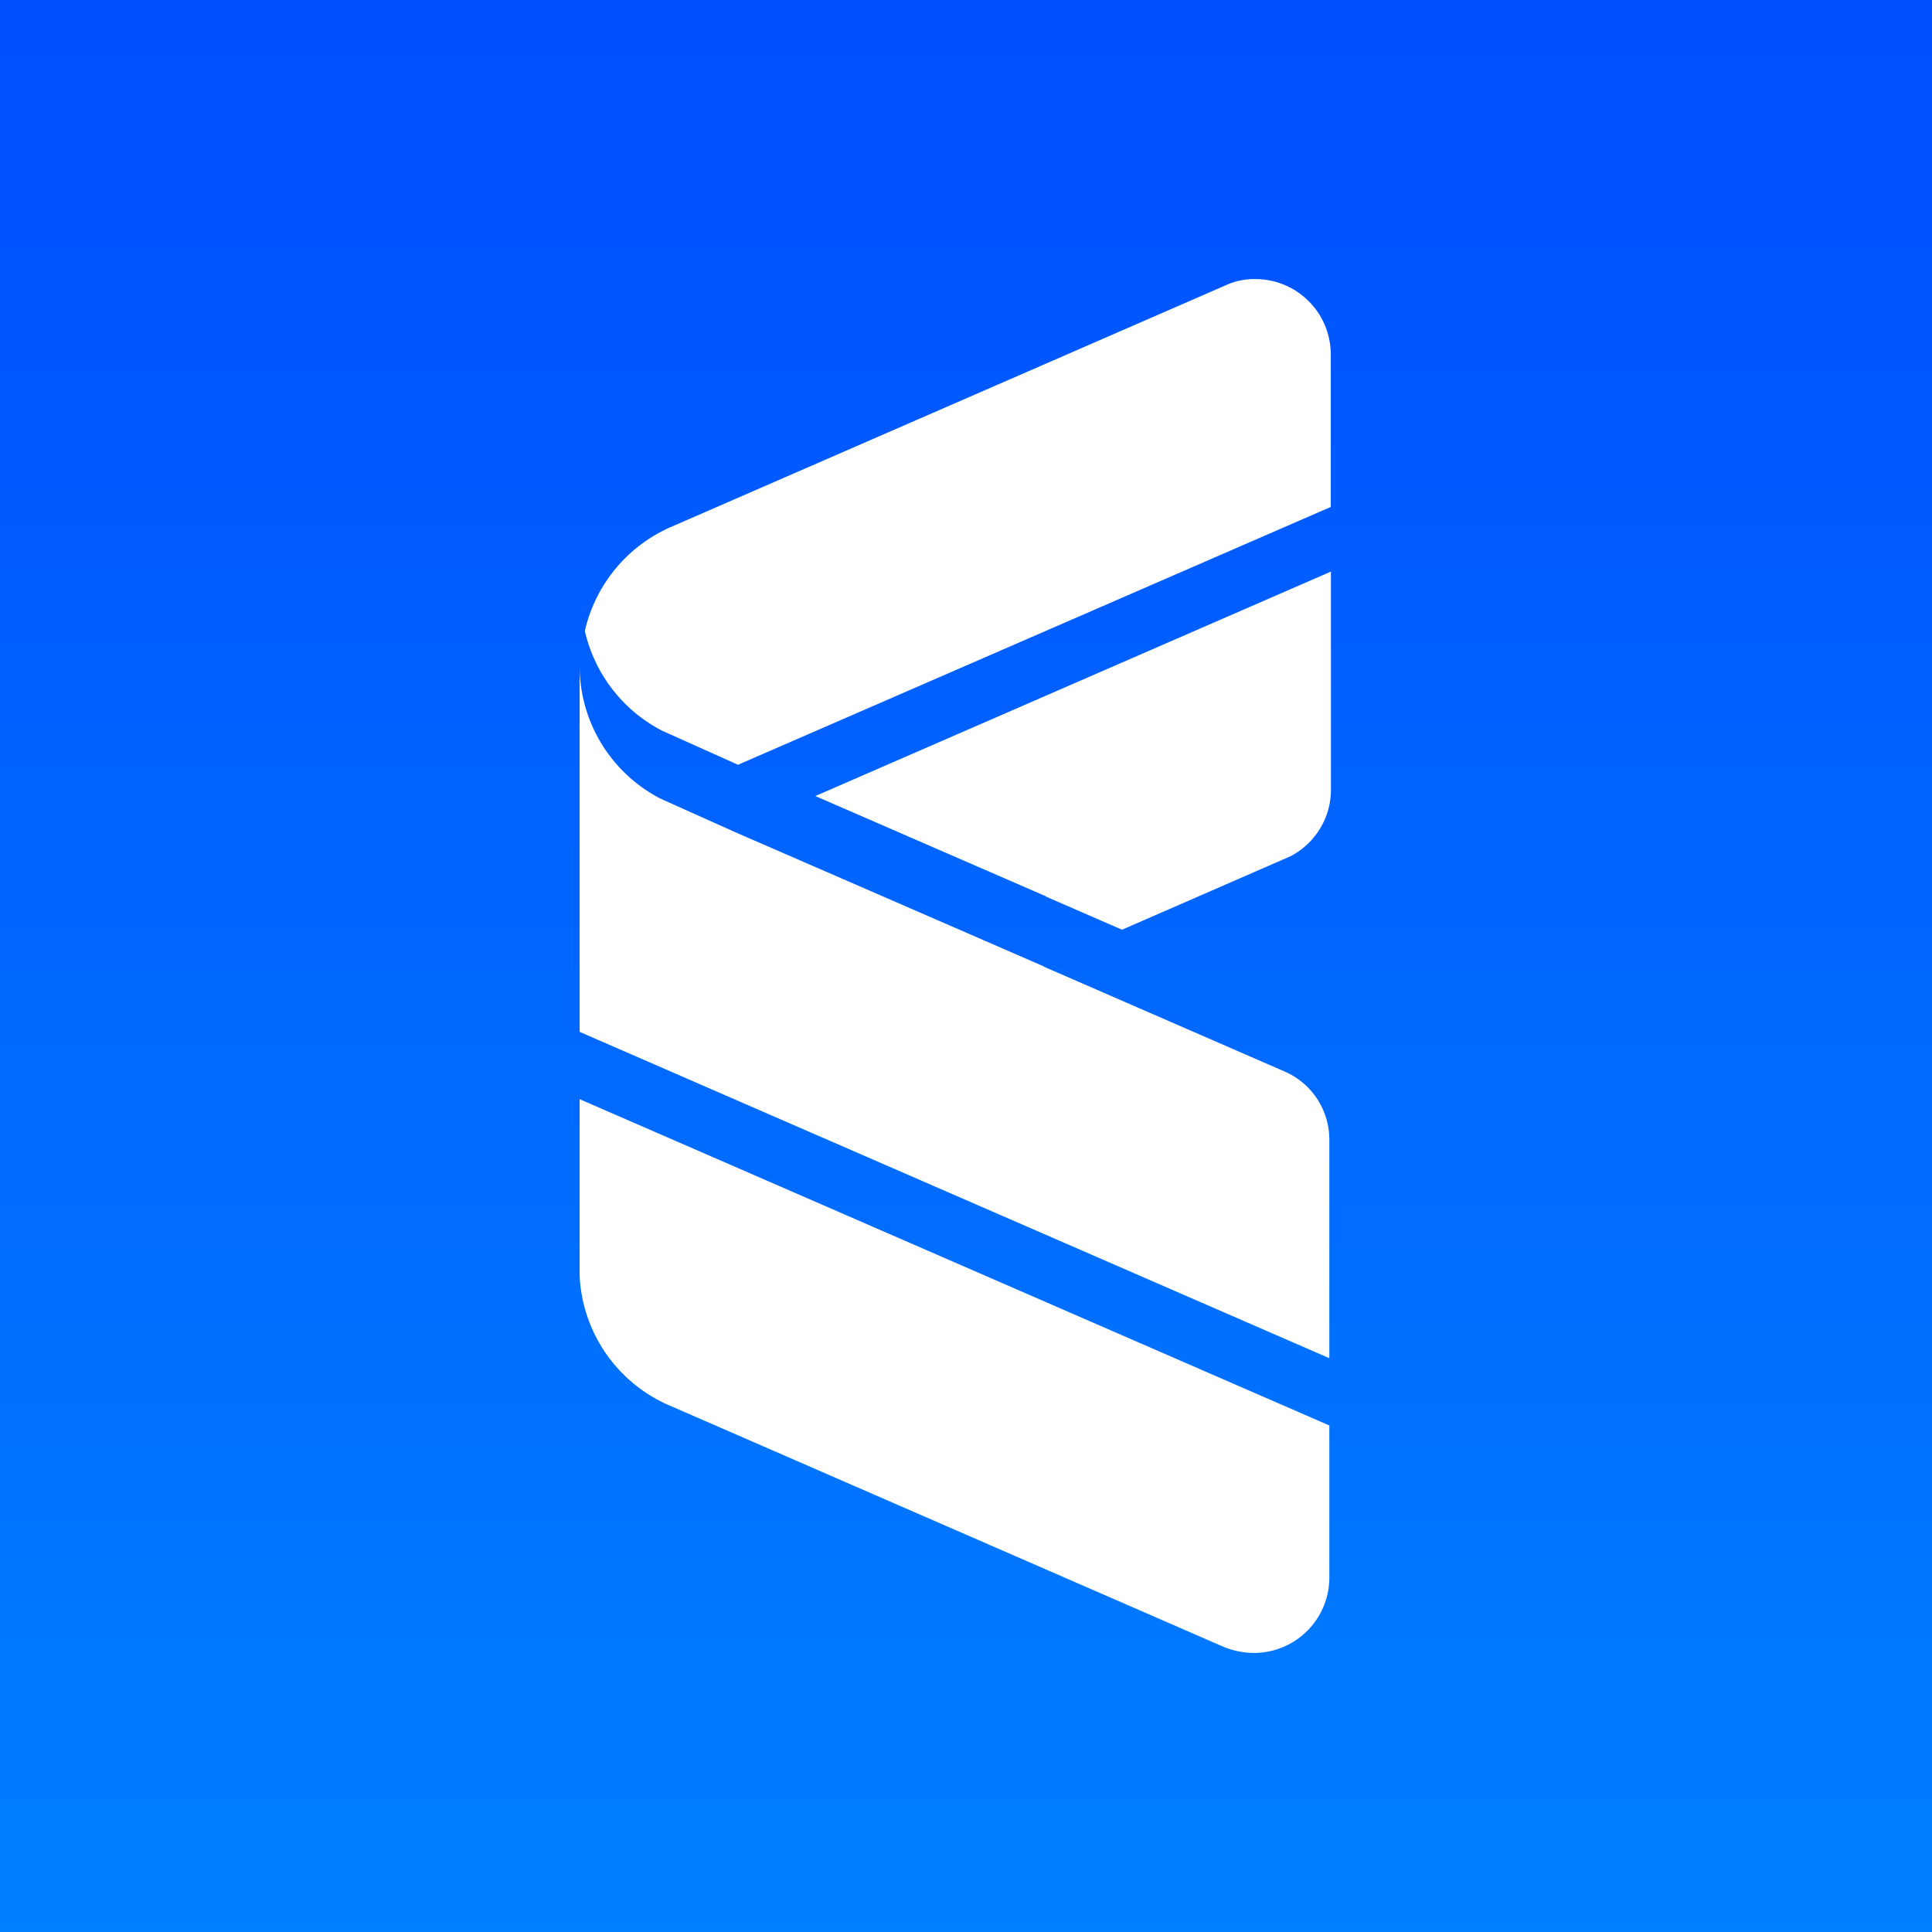 <svg viewBox="0 0 90 90" xmlns="http://www.w3.org/2000/svg"><rect x="0" y="0" width="90" height="90" fill="#333333" stroke="none"/><defs><linearGradient x1="50%" y1="0%" x2="50%" y2="100%" id="a"><stop stop-color="#004EFF" offset="0%"/><stop stop-color="#007FFF" offset="100%"/></linearGradient></defs><g fill="none" fill-rule="evenodd"><path fill="url(#a)" d="M0 0h90v90H0z"/><path d="m27 51.202 34.926 15.202v7.085A3.513 3.513 0 0 1 58.404 77c-.476 0-.952-.103-1.367-.268L31.288 65.516A6.938 6.938 0 0 1 27 59.402v-8.2Zm0-20.194a6.962 6.962 0 0 0 3.677 6.147l.093.049 3.543 1.59 14.293 6.217h.021v.021l11.29 4.916a3.458 3.458 0 0 1 2.008 3.076l.001.084V63.27L27 48.068v-17.06Zm35-4.38v10.161c0 1.315-.734 2.47-1.814 3.061l-.071.038-7.847 3.422-3.564-1.552v-.021h-.02l-10.701-4.654L62 26.627ZM58.472 13a3.514 3.514 0 0 1 3.52 3.435l.001.076v7.105L34.38 35.626l-3.538-1.588a6.972 6.972 0 0 1-3.597-4.646 6.983 6.983 0 0 1 4.009-4.844l.102-.043 25.936-11.299a3.228 3.228 0 0 1 1.18-.206Z" fill="#FFF"/></g></svg>